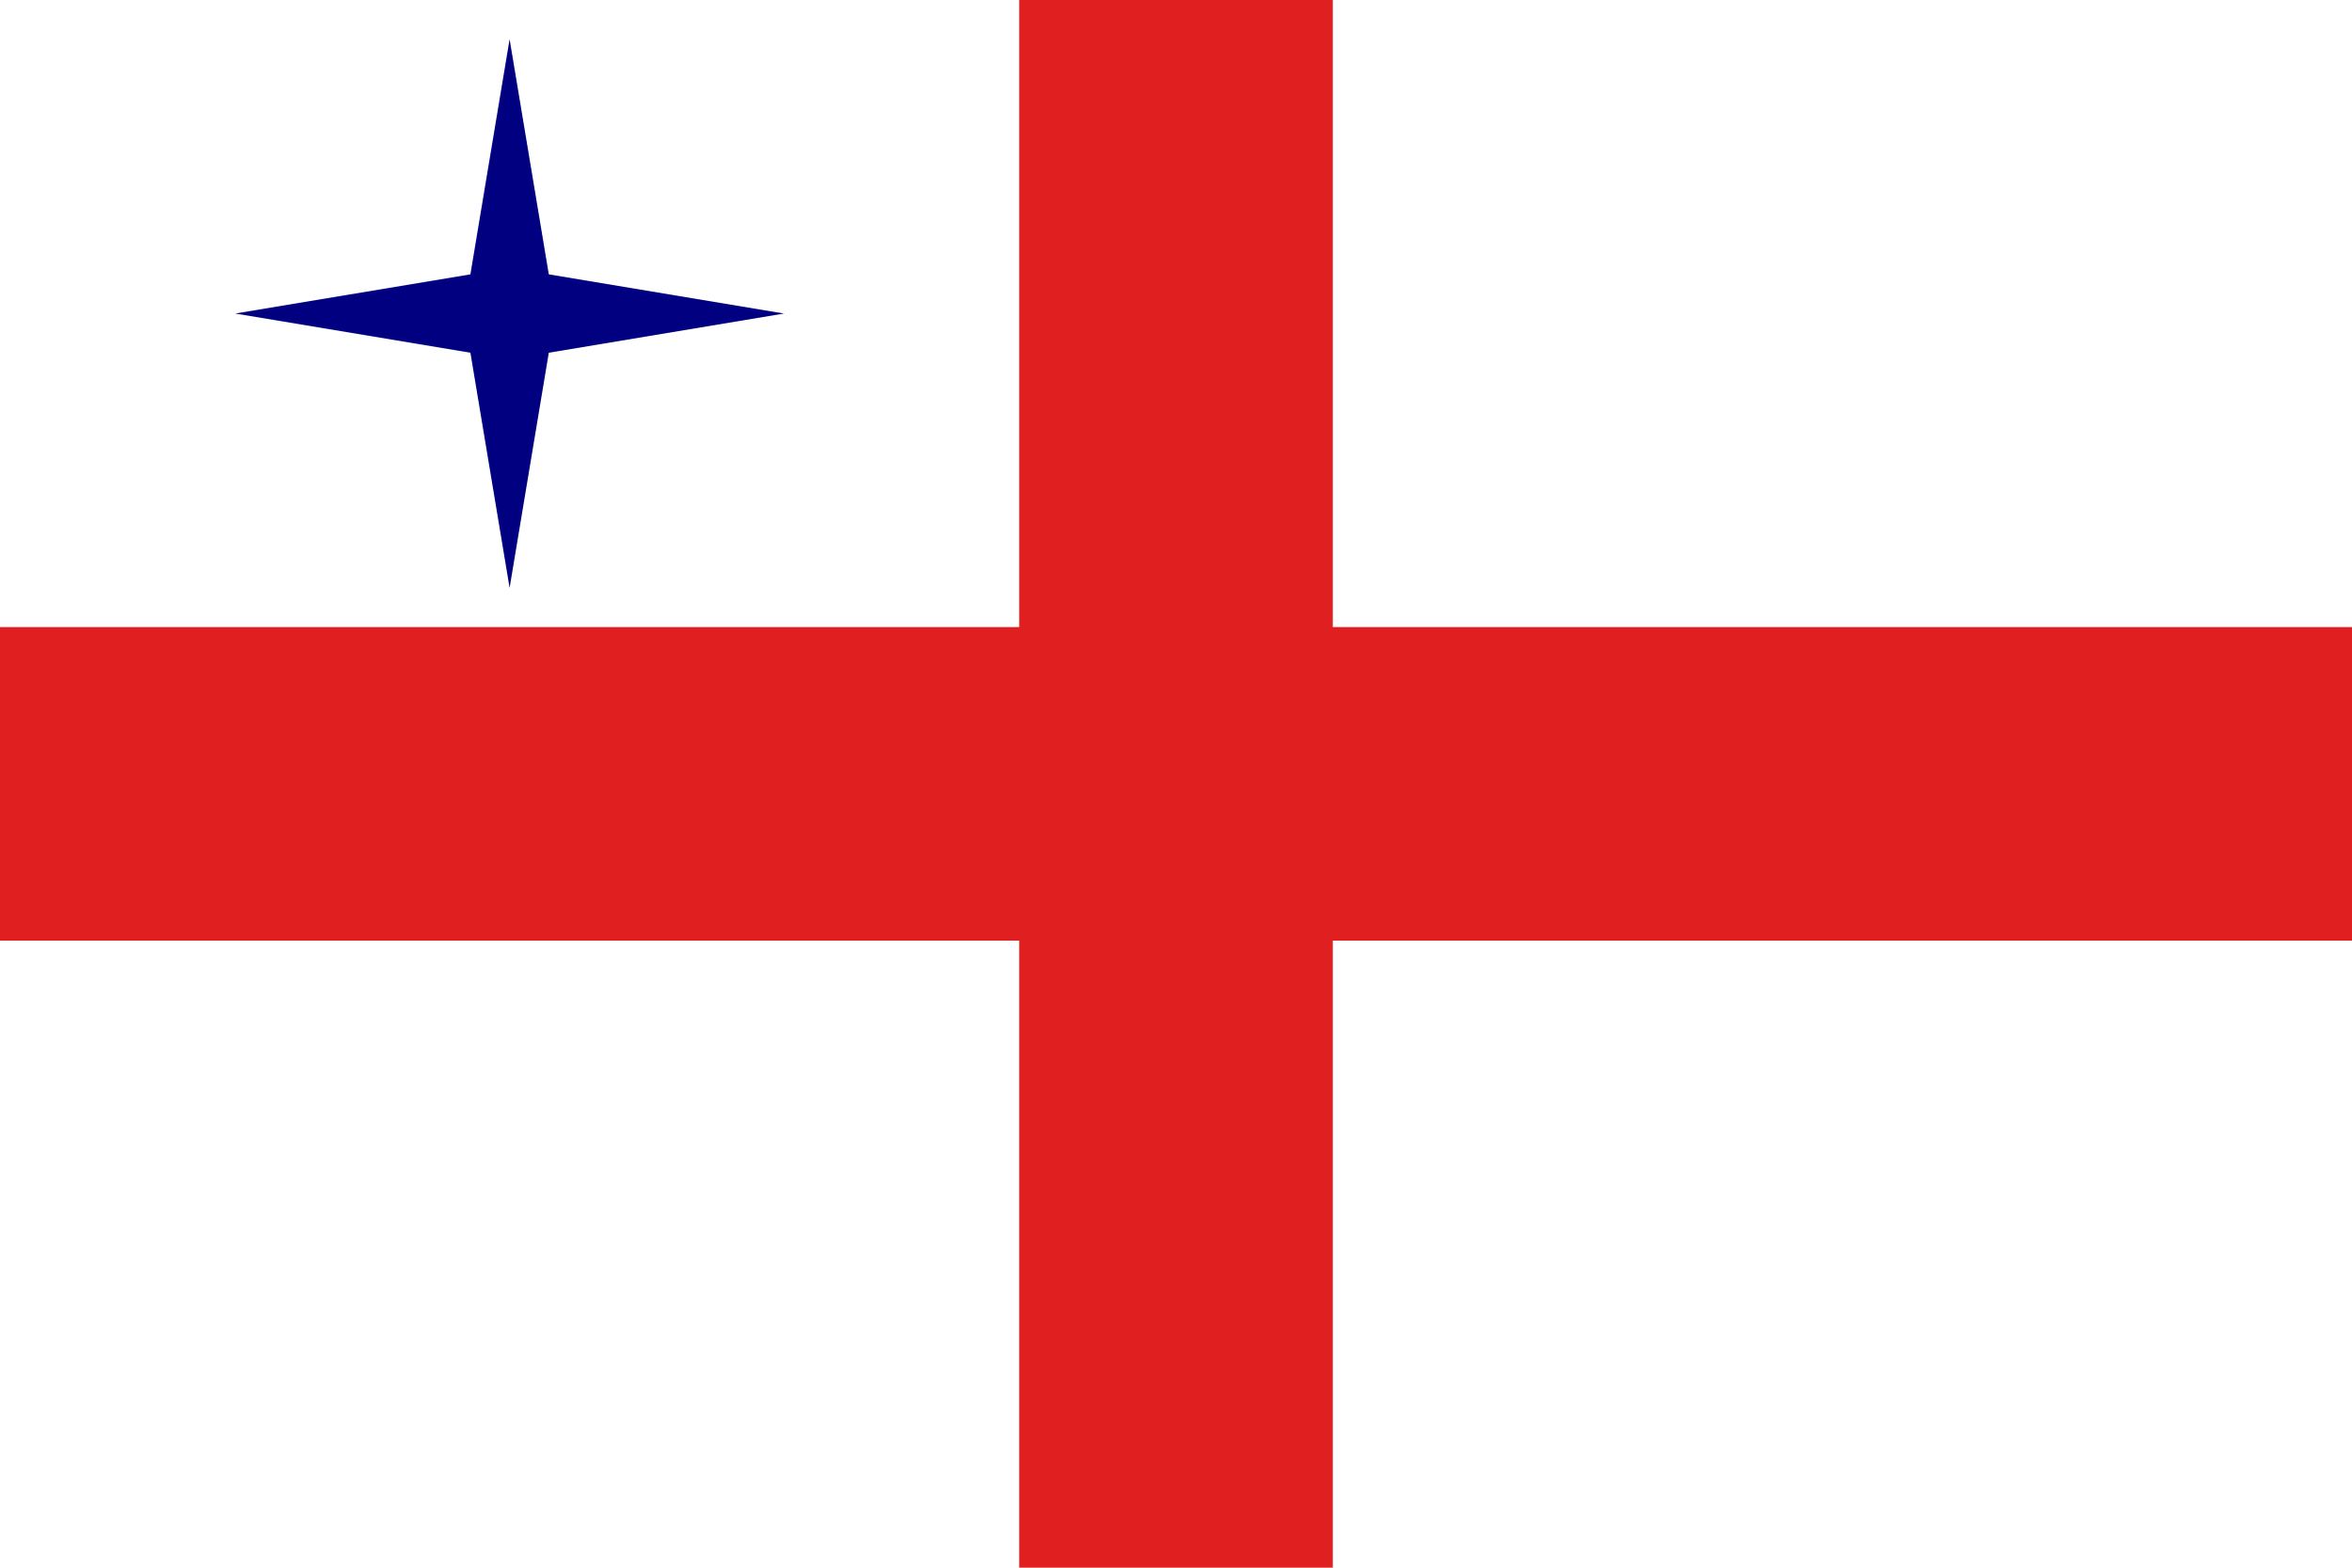 <?xml version="1.0" encoding="UTF-8"?>
<svg xmlns="http://www.w3.org/2000/svg" width="600" height="400">
<path d="M0,0H600V400H0" fill="#ffffff"/>
<path d="M260,160 L260,0 L340,0 L340,160 L600,160 L600,240 L340,240 L340,400 L260,400 L260,240 L0,240 L0,160 L260,160 z" fill="#e02020"/>
<path d="M120,70 L130,10 L140,70 L200,80 L140,90 L130,150 L120,90 L60,80 L120,70 z" fill="#000080"/>
</svg>